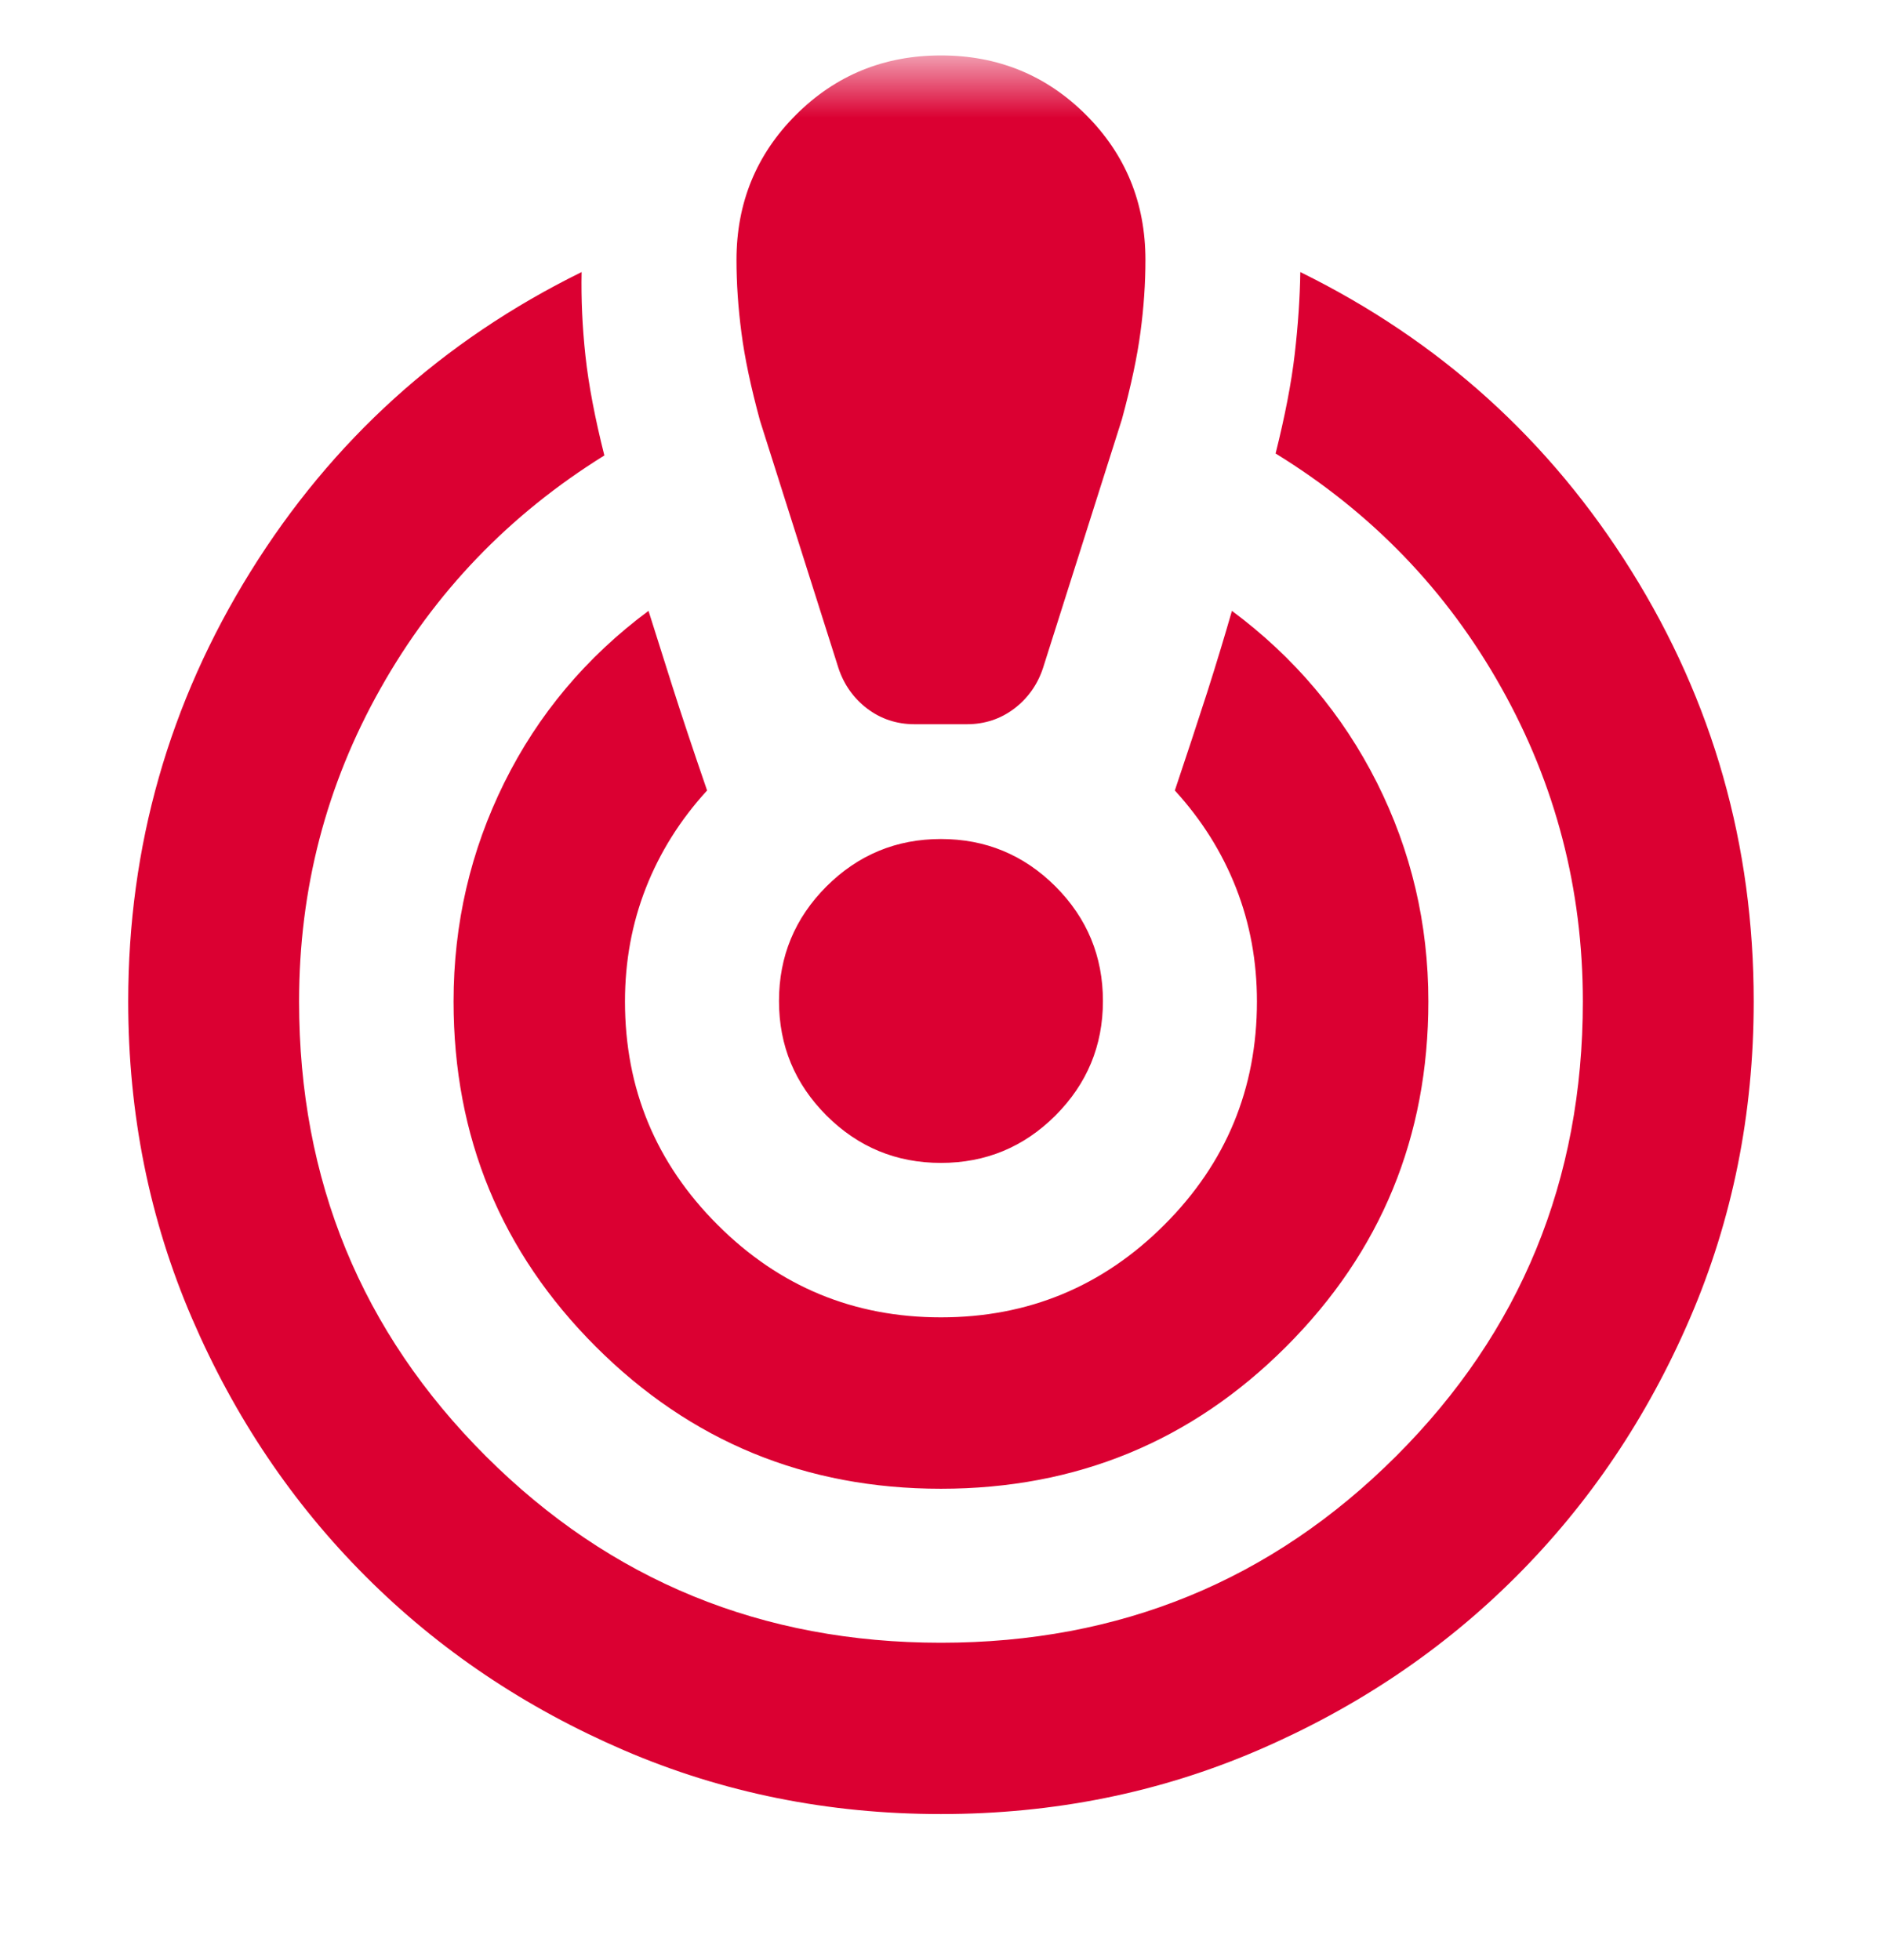 <svg width="24" height="25" viewBox="0 0 24 25" fill="none" xmlns="http://www.w3.org/2000/svg">
<mask id="mask0_550_33166" style="mask-type:alpha" maskUnits="userSpaceOnUse" x="0" y="0" width="24" height="25">
<rect y="0.766" width="24" height="24" fill="#D9D9D9"/>
</mask>
<g mask="url(#mask0_550_33166)">
<path d="M11.999 23.137C10.564 23.137 9.217 22.866 7.956 22.323C6.696 21.78 5.598 21.042 4.665 20.108C3.731 19.174 2.992 18.077 2.449 16.816C1.906 15.556 1.635 14.208 1.635 12.773C1.635 10.793 2.155 8.966 3.194 7.292C4.234 5.618 5.641 4.344 7.417 3.47C7.41 3.815 7.426 4.171 7.466 4.54C7.506 4.909 7.587 5.332 7.707 5.809C6.495 6.562 5.543 7.553 4.852 8.782C4.16 10.01 3.814 11.34 3.814 12.773C3.814 15.054 4.608 16.987 6.196 18.573C7.784 20.159 9.718 20.952 11.999 20.952C14.281 20.952 16.215 20.159 17.803 18.573C19.391 16.987 20.185 15.054 20.185 12.773C20.185 11.34 19.838 10.005 19.144 8.769C18.451 7.532 17.491 6.537 16.267 5.784C16.387 5.303 16.469 4.88 16.511 4.515C16.553 4.15 16.577 3.802 16.582 3.47C18.358 4.344 19.765 5.615 20.805 7.283C21.845 8.95 22.364 10.78 22.364 12.773C22.364 14.208 22.093 15.556 21.55 16.816C21.007 18.077 20.268 19.174 19.334 20.108C18.401 21.042 17.303 21.78 16.043 22.323C14.783 22.866 13.435 23.137 11.999 23.137ZM11.999 18.988C10.273 18.988 8.806 18.384 7.597 17.175C6.389 15.967 5.784 14.499 5.784 12.773C5.784 11.782 6 10.852 6.431 9.982C6.862 9.112 7.475 8.382 8.27 7.791C8.358 8.069 8.458 8.387 8.572 8.746C8.686 9.105 8.834 9.55 9.017 10.082C8.674 10.457 8.414 10.872 8.236 11.326C8.058 11.781 7.97 12.263 7.97 12.773C7.97 13.885 8.363 14.834 9.151 15.622C9.938 16.409 10.887 16.802 11.999 16.802C13.111 16.802 14.061 16.409 14.848 15.622C15.636 14.834 16.029 13.885 16.029 12.773C16.029 12.263 15.941 11.781 15.763 11.326C15.585 10.872 15.325 10.457 14.982 10.082C15.135 9.626 15.272 9.21 15.393 8.835C15.513 8.459 15.618 8.111 15.71 7.791C16.505 8.382 17.121 9.112 17.559 9.982C17.996 10.852 18.215 11.782 18.215 12.773C18.215 14.499 17.61 15.967 16.402 17.175C15.194 18.384 13.726 18.988 11.999 18.988ZM11.664 9.237C11.435 9.237 11.234 9.17 11.059 9.038C10.885 8.905 10.762 8.732 10.692 8.52L9.692 5.366C9.575 4.936 9.496 4.562 9.455 4.243C9.413 3.924 9.392 3.615 9.392 3.315C9.392 2.587 9.645 1.97 10.15 1.465C10.655 0.96 11.272 0.707 11.999 0.707C12.727 0.707 13.344 0.96 13.849 1.465C14.354 1.97 14.607 2.587 14.607 3.315C14.607 3.615 14.586 3.921 14.544 4.234C14.503 4.547 14.424 4.918 14.307 5.348L13.301 8.52C13.231 8.732 13.108 8.905 12.934 9.038C12.759 9.17 12.558 9.237 12.329 9.237H11.664ZM11.999 14.832C11.43 14.832 10.943 14.631 10.539 14.227C10.136 13.823 9.934 13.337 9.934 12.767C9.934 12.197 10.136 11.71 10.539 11.306C10.943 10.903 11.43 10.701 11.999 10.701C12.569 10.701 13.056 10.903 13.46 11.306C13.863 11.71 14.065 12.197 14.065 12.767C14.065 13.337 13.863 13.823 13.46 14.227C13.056 14.631 12.569 14.832 11.999 14.832Z" fill="#DB0032"/>
</g>
</svg>
